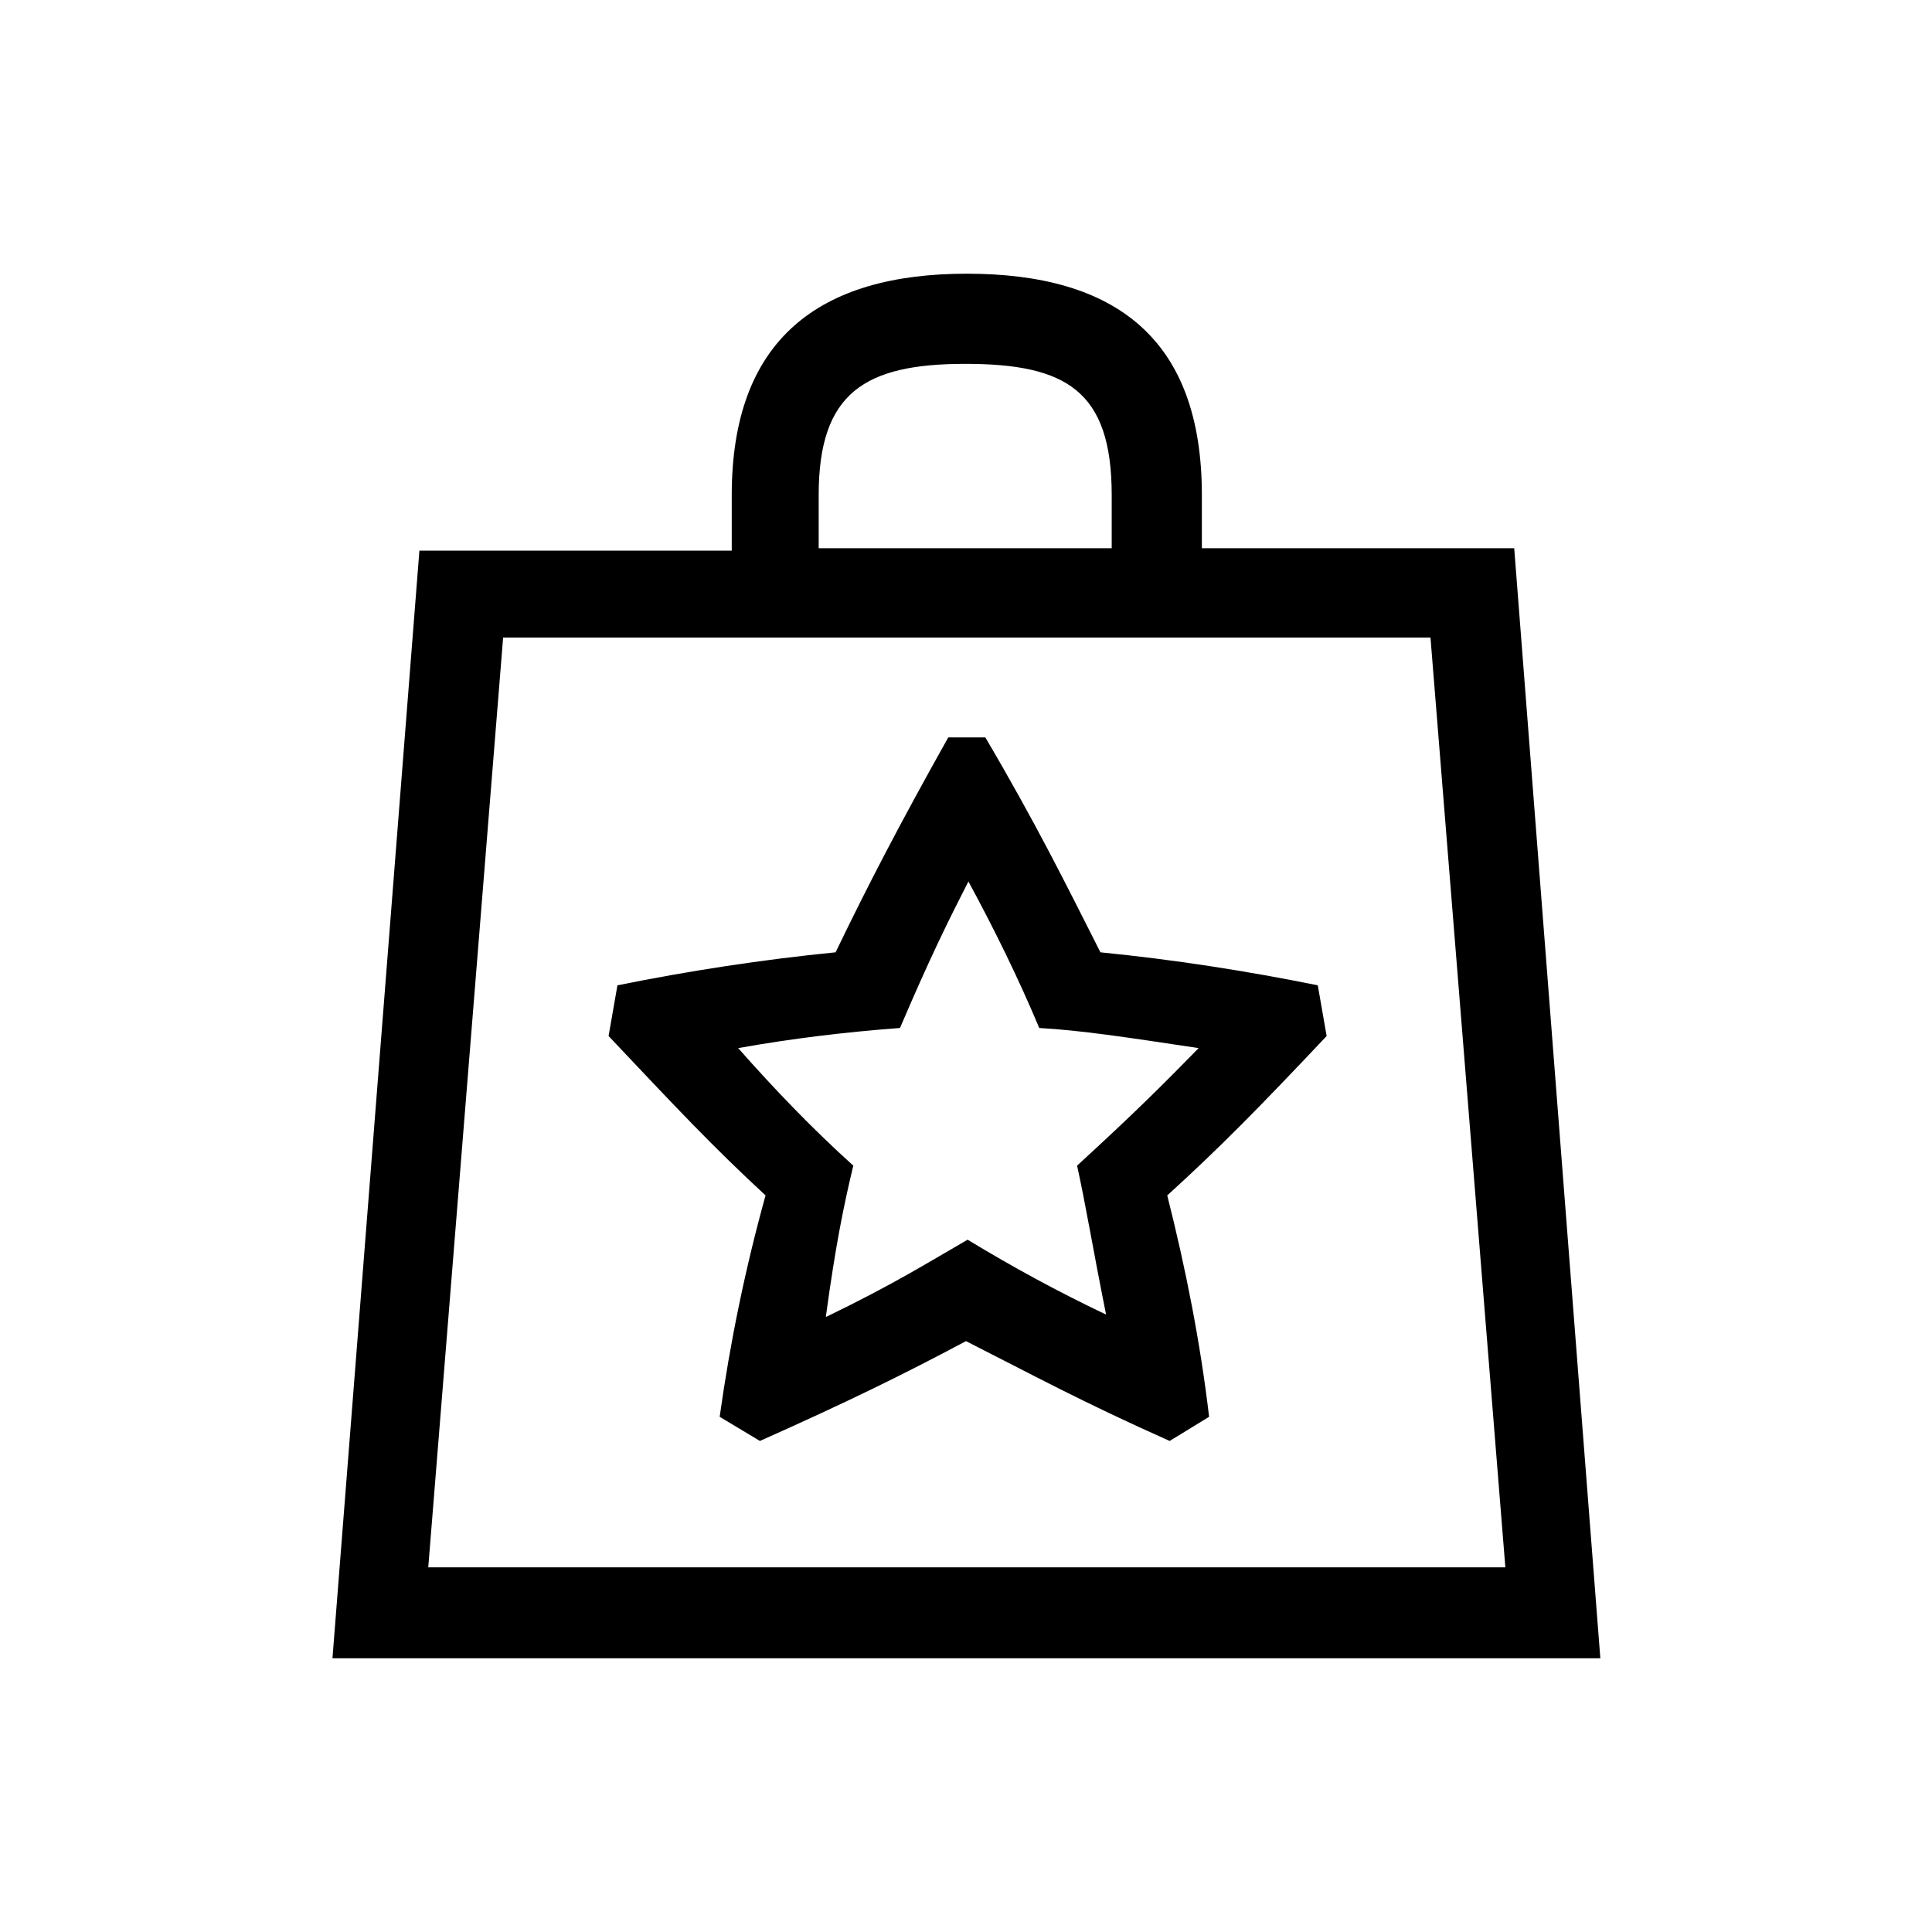 <?xml version="1.0" encoding="UTF-8"?><svg xmlns="http://www.w3.org/2000/svg" width="24" height="24" viewBox="0 0 24 24"><defs><style>.c{fill:none;}</style></defs><g id="a"><rect class="c" width="24" height="24"/></g><g id="b"><path d="M19.87,20.6H4.13l1.08-13.76h3.88v-.69c0-1.93,1.08-2.75,2.92-2.75s2.92,.8,2.92,2.75v.66h3.88l1.07,13.79ZM6.25,7.92l-.93,11.55h13.38l-.93-11.55H6.25Zm8.28,9.98c-1.1-.49-1.72-.83-2.53-1.24-.77,.41-1.46,.75-2.56,1.24l-.5-.3c.13-.93,.32-1.85,.57-2.75-.66-.61-1.1-1.08-1.95-1.98l.11-.63c.89-.18,1.8-.32,2.71-.41,.41-.85,.8-1.6,1.4-2.67h.46c.63,1.07,1,1.82,1.43,2.67,.91,.09,1.81,.23,2.7,.41l.11,.63c-.83,.88-1.32,1.38-1.98,1.98,.23,.91,.41,1.82,.52,2.75l-.49,.3Zm-4.27-1.54c.85-.41,1.29-.69,1.76-.96,.56,.34,1.13,.65,1.72,.93-.17-.85-.25-1.35-.36-1.85,.72-.66,1.07-1.01,1.51-1.46-.93-.14-1.46-.22-1.98-.25-.26-.62-.56-1.23-.88-1.82-.25,.49-.47,.93-.85,1.82-.67,.05-1.34,.13-2.01,.25,.45,.51,.92,1,1.43,1.46-.12,.5-.22,.99-.34,1.87Zm-.09-10.21v.66h3.64v-.66c0-1.3-.57-1.63-1.82-1.63s-1.82,.36-1.82,1.63h0Z"/></g></svg>